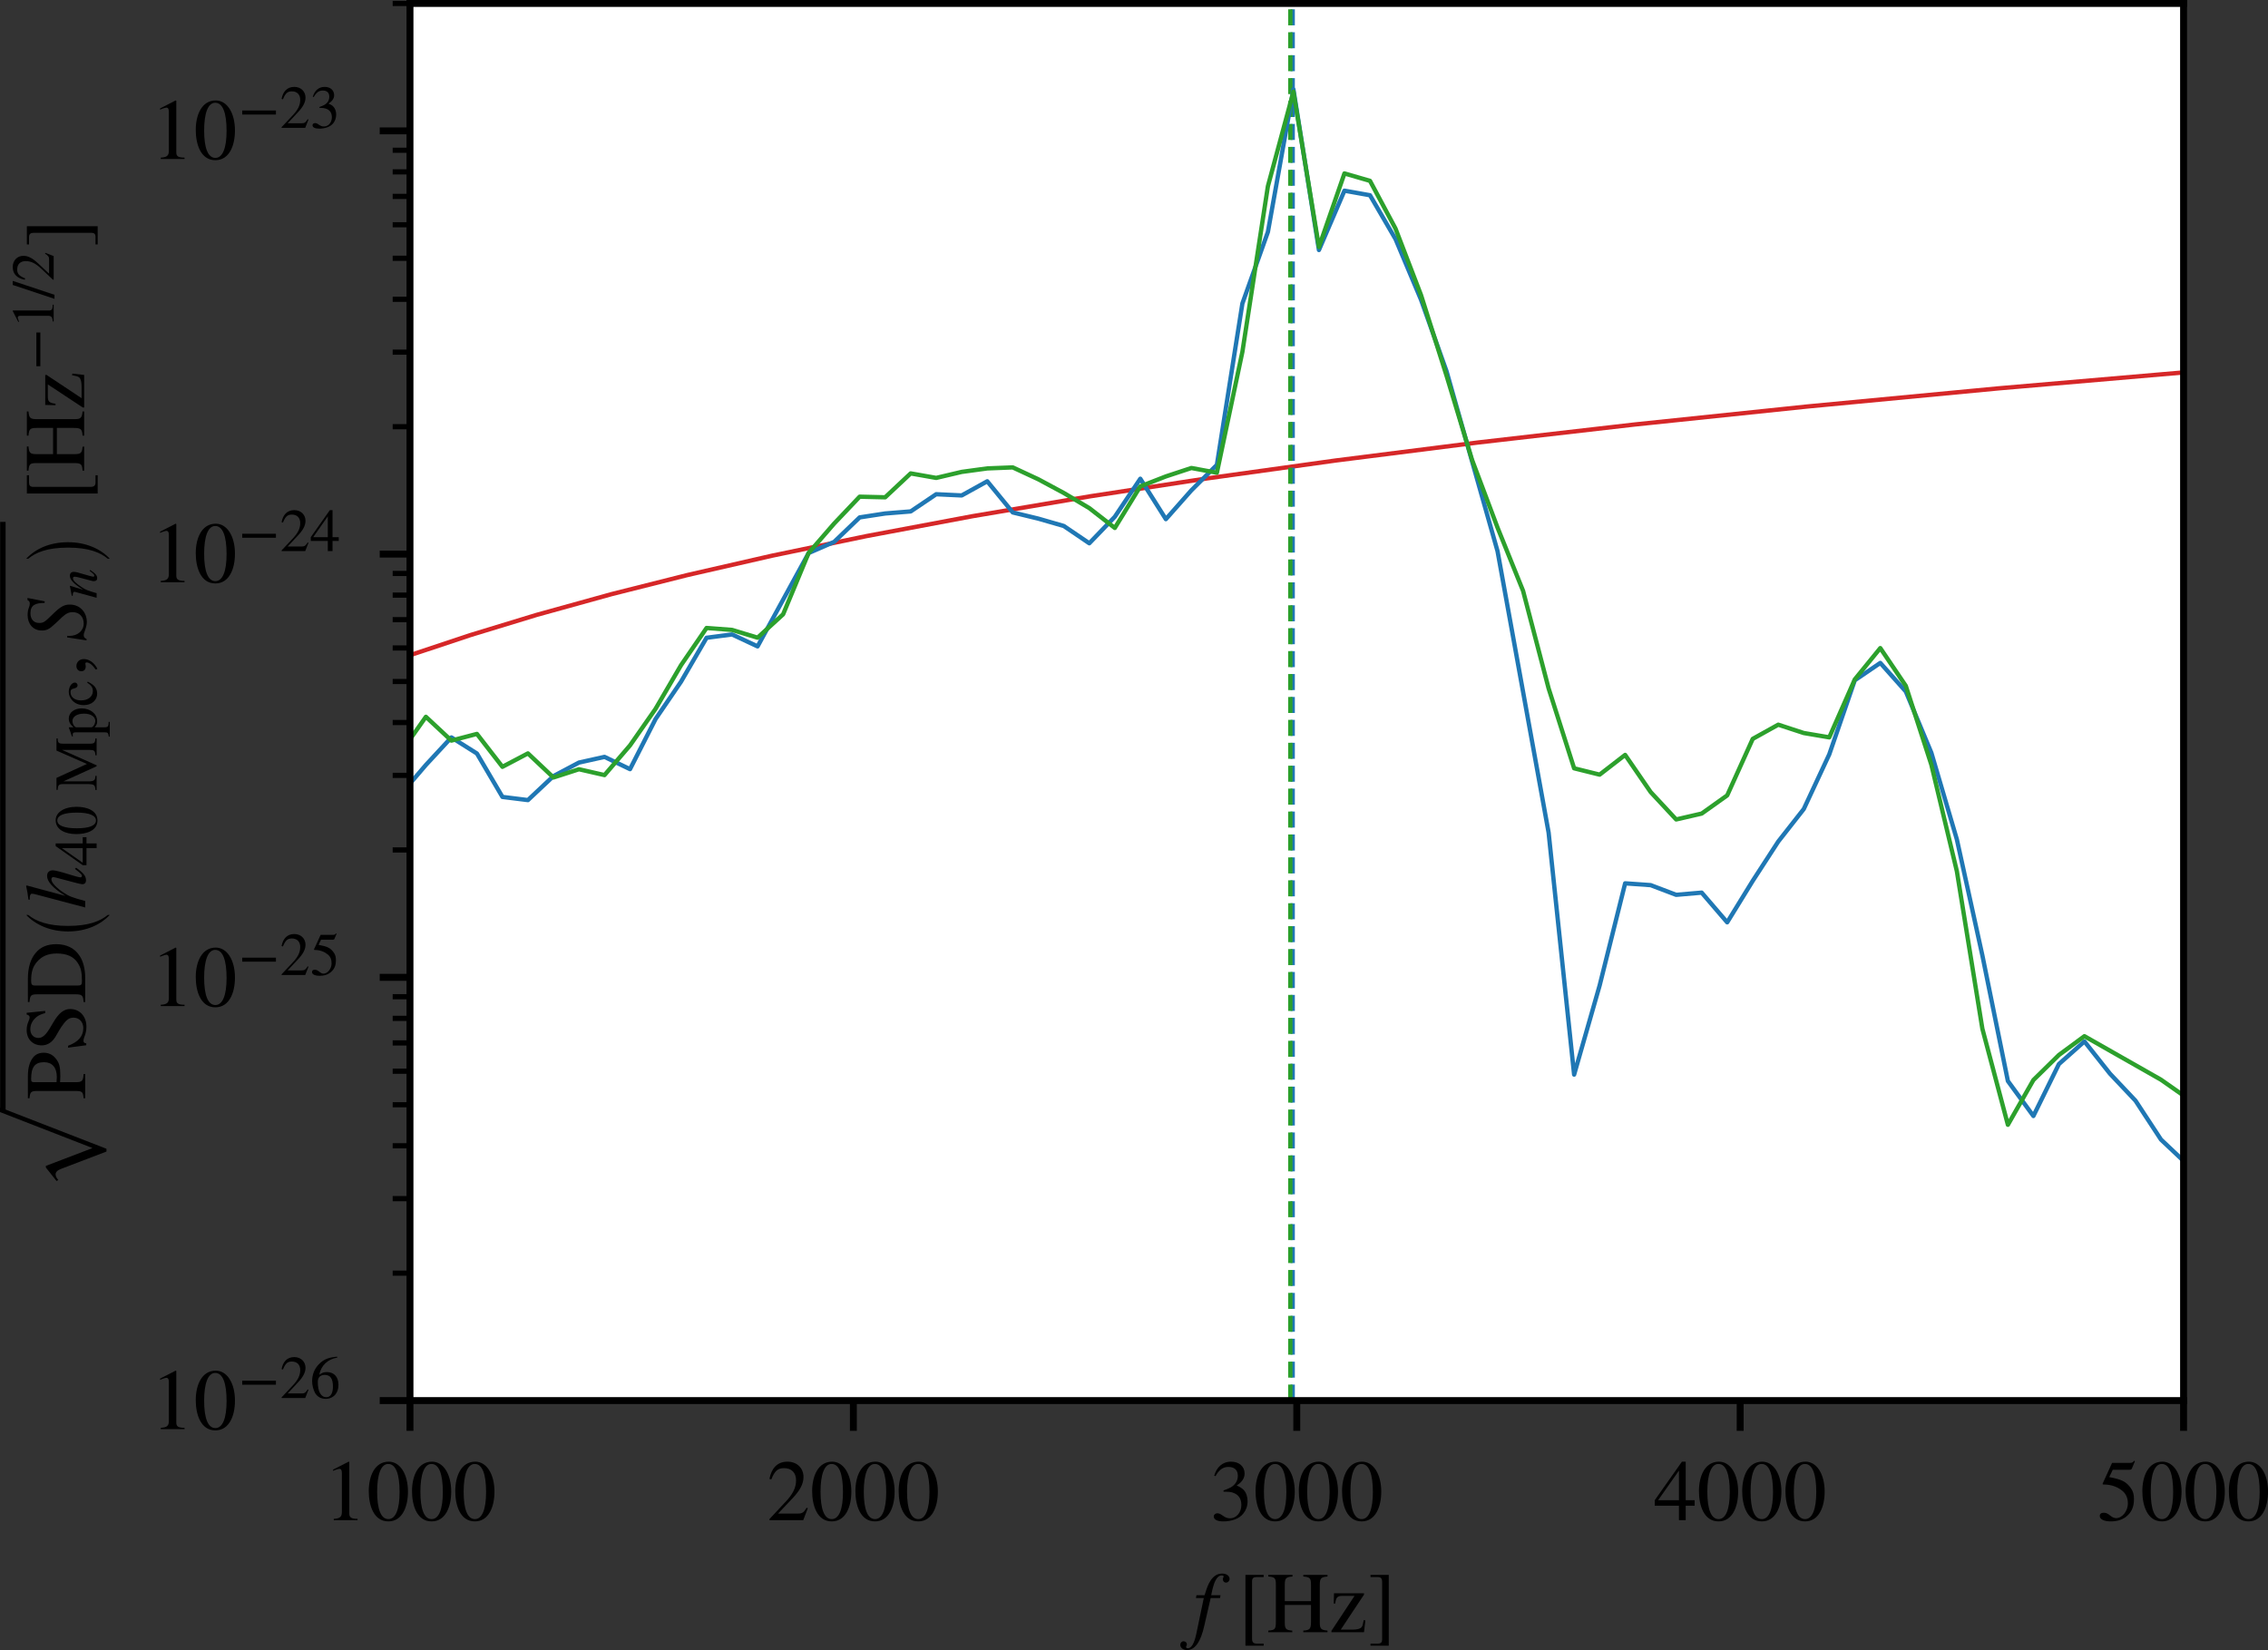 <?xml version="1.0" encoding="UTF-8"?>
<svg xmlns="http://www.w3.org/2000/svg" xmlns:xlink="http://www.w3.org/1999/xlink" width="262.187pt" height="190.781pt" viewBox="0 0 262.187 190.781" version="1.1">
<rect x="0" y="0" width="262.187" height="190.781" fill="#333333" stroke="none"/>
<defs>
<g>
<symbol overflow="visible" id="glyph0-0">
<path style="stroke:none;" d=""/>
</symbol>
<symbol overflow="visible" id="glyph0-1">
<path style="stroke:none;" d="M 3.938 0 L 3.938 -0.156 C 3.188 -0.156 2.984 -0.328 2.984 -0.766 L 2.984 -6.734 L 2.906 -6.766 L 1.109 -5.844 L 1.109 -5.703 L 1.375 -5.812 C 1.562 -5.875 1.734 -5.938 1.828 -5.938 C 2.047 -5.938 2.125 -5.781 2.125 -5.438 L 2.125 -0.953 C 2.125 -0.406 1.922 -0.188 1.188 -0.156 L 1.188 0 Z M 3.938 0 "/>
</symbol>
<symbol overflow="visible" id="glyph0-2">
<path style="stroke:none;" d="M 4.766 -3.297 C 4.766 -5.344 3.844 -6.766 2.547 -6.766 C 0.938 -6.766 0.234 -5.125 0.234 -3.359 C 0.234 -1.719 0.797 0.141 2.5 0.141 C 4.125 0.141 4.766 -1.578 4.766 -3.297 Z M 3.797 -3.25 C 3.797 -1.266 3.344 -0.125 2.5 -0.125 C 1.641 -0.125 1.203 -1.266 1.203 -3.297 C 1.203 -5.312 1.656 -6.5 2.484 -6.5 C 3.359 -6.5 3.797 -5.328 3.797 -3.25 Z M 3.797 -3.25 "/>
</symbol>
<symbol overflow="visible" id="glyph0-3">
<path style="stroke:none;" d="M 4.734 -1.375 L 4.594 -1.438 C 4.266 -0.875 4.062 -0.766 3.641 -0.766 L 1.297 -0.766 L 2.953 -2.516 C 3.844 -3.453 4.234 -4.203 4.234 -5 C 4.234 -5.984 3.516 -6.766 2.375 -6.766 C 1.156 -6.766 0.516 -5.938 0.297 -4.766 L 0.516 -4.719 C 0.906 -5.703 1.266 -6.016 1.984 -6.016 C 2.828 -6.016 3.375 -5.516 3.375 -4.609 C 3.375 -3.766 3.016 -3 2.062 -2.016 L 0.297 -0.125 L 0.297 0 L 4.203 0 Z M 4.734 -1.375 "/>
</symbol>
<symbol overflow="visible" id="glyph0-4">
<path style="stroke:none;" d="M 0.609 -5.094 C 1.016 -5.844 1.484 -6.156 2.094 -6.156 C 2.766 -6.156 3.188 -5.812 3.188 -5.141 C 3.188 -4.531 2.859 -4.078 2.375 -3.797 C 2.172 -3.688 1.906 -3.562 1.531 -3.438 L 1.531 -3.297 C 2.094 -3.297 2.328 -3.266 2.547 -3.203 C 3.234 -3 3.594 -2.516 3.594 -1.75 C 3.594 -0.906 3.031 -0.219 2.297 -0.219 C 2.016 -0.219 1.797 -0.266 1.438 -0.531 C 1.156 -0.734 0.984 -0.797 0.812 -0.797 C 0.594 -0.797 0.406 -0.641 0.406 -0.438 C 0.406 -0.062 0.797 0.141 1.531 0.141 C 2.422 0.141 3.375 -0.156 3.844 -0.797 C 4.141 -1.172 4.312 -1.656 4.312 -2.188 C 4.312 -2.703 4.156 -3.172 3.875 -3.484 C 3.656 -3.703 3.484 -3.812 3.047 -4.016 C 3.703 -4.406 3.969 -4.906 3.969 -5.391 C 3.969 -6.203 3.344 -6.766 2.406 -6.766 C 1.375 -6.766 0.734 -6.094 0.453 -5.141 Z M 0.609 -5.094 "/>
</symbol>
<symbol overflow="visible" id="glyph0-5">
<path style="stroke:none;" d="M 4.734 -1.672 L 4.734 -2.312 L 3.703 -2.312 L 3.703 -6.766 L 3.266 -6.766 L 0.125 -2.312 L 0.125 -1.672 L 2.922 -1.672 L 2.922 0 L 3.703 0 L 3.703 -1.672 Z M 2.922 -2.312 L 0.516 -2.312 L 2.922 -5.734 Z M 2.922 -2.312 "/>
</symbol>
<symbol overflow="visible" id="glyph0-6">
<path style="stroke:none;" d="M 4.375 -6.812 L 4.297 -6.875 C 4.125 -6.672 4.047 -6.625 3.812 -6.625 L 1.734 -6.625 L 0.656 -4.25 C 0.656 -4.25 0.641 -4.219 0.641 -4.203 C 0.641 -4.141 0.672 -4.125 0.766 -4.125 C 1.719 -4.125 2.422 -3.797 2.891 -3.422 C 3.344 -3.062 3.562 -2.562 3.562 -1.922 C 3.562 -1.062 2.906 -0.234 2.203 -0.234 C 2.016 -0.234 1.781 -0.312 1.5 -0.547 C 1.188 -0.812 0.984 -0.859 0.766 -0.859 C 0.484 -0.859 0.312 -0.734 0.312 -0.484 C 0.312 -0.094 0.828 0.141 1.578 0.141 C 2.266 0.141 2.812 -0.016 3.281 -0.344 C 3.953 -0.844 4.266 -1.469 4.266 -2.438 C 4.266 -2.953 4.172 -3.344 3.906 -3.703 C 3.344 -4.484 2.844 -4.703 1.406 -4.984 L 1.812 -5.828 L 3.75 -5.828 C 3.906 -5.828 3.984 -5.891 4.016 -5.953 Z M 4.375 -6.812 "/>
</symbol>
<symbol overflow="visible" id="glyph0-7">
<path style="stroke:none;" d="M 2.984 1.562 L 2.984 1.312 L 2.156 1.312 C 1.828 1.312 1.641 1.172 1.641 0.766 L 1.641 -5.891 C 1.641 -6.25 1.812 -6.375 2.156 -6.375 L 2.984 -6.375 L 2.984 -6.625 L 0.875 -6.625 L 0.875 1.562 Z M 2.984 1.562 "/>
</symbol>
<symbol overflow="visible" id="glyph0-8">
<path style="stroke:none;" d="M 7.031 0 L 7.031 -0.188 C 6.281 -0.25 6.141 -0.406 6.141 -1.109 L 6.141 -5.484 C 6.141 -6.25 6.297 -6.375 7.031 -6.438 L 7.031 -6.625 L 4.234 -6.625 L 4.234 -6.438 C 4.984 -6.375 5.125 -6.266 5.125 -5.484 L 5.125 -3.594 L 2.094 -3.594 L 2.094 -5.484 C 2.094 -6.266 2.25 -6.375 2.984 -6.438 L 2.984 -6.625 L 0.188 -6.625 L 0.188 -6.438 C 0.953 -6.375 1.062 -6.266 1.062 -5.484 L 1.062 -1.219 C 1.062 -0.359 0.953 -0.234 0.188 -0.188 L 0.188 0 L 2.969 0 L 2.953 -0.188 C 2.219 -0.234 2.094 -0.406 2.094 -1.125 L 2.094 -3.156 L 5.125 -3.156 L 5.125 -1.234 C 5.125 -0.406 5.016 -0.234 4.234 -0.188 L 4.234 0 Z M 7.031 0 "/>
</symbol>
<symbol overflow="visible" id="glyph0-9">
<path style="stroke:none;" d="M 4.188 -1.359 L 4 -1.406 C 3.906 -0.906 3.875 -0.734 3.734 -0.562 C 3.594 -0.406 3.25 -0.297 2.672 -0.297 L 1.344 -0.297 L 4.031 -4.344 L 4.031 -4.5 L 0.562 -4.5 L 0.531 -3.312 L 0.703 -3.312 C 0.797 -4.047 0.953 -4.203 1.578 -4.203 L 2.938 -4.203 L 0.266 -0.156 L 0.266 0 L 4.031 0 Z M 4.188 -1.359 "/>
</symbol>
<symbol overflow="visible" id="glyph0-10">
<path style="stroke:none;" d="M 2.453 1.562 L 2.453 -6.625 L 0.344 -6.625 L 0.344 -6.375 L 1.188 -6.375 C 1.562 -6.375 1.688 -6.188 1.688 -5.828 L 1.688 0.844 C 1.688 1.156 1.562 1.312 1.219 1.312 L 0.344 1.312 L 0.344 1.562 Z M 2.453 1.562 "/>
</symbol>
<symbol overflow="visible" id="glyph1-0">
<path style="stroke:none;" d=""/>
</symbol>
<symbol overflow="visible" id="glyph1-1">
<path style="stroke:none;" d="M 0.406 -4.281 L 0.344 -3.953 L 1.25 -3.953 L 0.375 0.234 C 0.141 1.312 -0.188 1.859 -0.594 1.859 C -0.719 1.859 -0.797 1.797 -0.797 1.703 C -0.797 1.594 -0.703 1.547 -0.703 1.406 C -0.703 1.203 -0.859 1.047 -1.094 1.047 C -1.297 1.047 -1.469 1.234 -1.469 1.453 C -1.469 1.812 -1.125 2.062 -0.688 2.062 C 0.234 2.062 0.906 1.094 1.312 -0.766 L 2.047 -3.953 L 3.125 -3.953 L 3.188 -4.281 L 2.109 -4.281 C 2.406 -5.859 2.766 -6.562 3.328 -6.562 C 3.469 -6.562 3.547 -6.516 3.547 -6.438 C 3.547 -6.344 3.453 -6.297 3.453 -6.125 C 3.453 -5.875 3.641 -5.734 3.812 -5.734 C 4.047 -5.734 4.234 -5.938 4.234 -6.156 C 4.234 -6.516 3.875 -6.781 3.375 -6.781 C 2.766 -6.781 2.359 -6.438 2.062 -6.016 C 1.734 -5.547 1.562 -4.984 1.344 -4.281 Z M 0.406 -4.281 "/>
</symbol>
<symbol overflow="visible" id="glyph2-0">
<path style="stroke:none;" d=""/>
</symbol>
<symbol overflow="visible" id="glyph2-1">
<path style="stroke:none;" d="M 3.312 -0.953 L 3.219 -1 C 2.984 -0.609 2.844 -0.531 2.547 -0.531 L 0.906 -0.531 L 2.062 -1.766 C 2.688 -2.422 2.969 -2.953 2.969 -3.5 C 2.969 -4.188 2.453 -4.734 1.672 -4.734 C 0.812 -4.734 0.359 -4.156 0.203 -3.344 L 0.359 -3.297 C 0.641 -3.984 0.875 -4.219 1.391 -4.219 C 1.984 -4.219 2.359 -3.859 2.359 -3.234 C 2.359 -2.625 2.109 -2.094 1.453 -1.406 L 0.203 -0.078 L 0.203 0 L 2.938 0 Z M 3.312 -0.953 "/>
</symbol>
<symbol overflow="visible" id="glyph2-2">
<path style="stroke:none;" d="M 3.125 -4.781 C 2.156 -4.688 1.609 -4.516 1 -3.891 C 0.5 -3.375 0.234 -2.703 0.234 -1.953 C 0.234 -1.469 0.375 -0.969 0.562 -0.609 C 0.812 -0.156 1.25 0.094 1.812 0.094 C 2.266 0.094 2.656 -0.094 2.922 -0.406 C 3.156 -0.688 3.281 -1.078 3.281 -1.531 C 3.281 -2.438 2.766 -3 1.953 -3 C 1.641 -3 1.406 -2.953 1.062 -2.688 C 1.25 -3.734 2.031 -4.5 3.141 -4.672 Z M 2.641 -1.312 C 2.641 -0.609 2.391 -0.094 1.891 -0.094 C 1.219 -0.094 0.891 -0.797 0.891 -1.859 C 0.891 -2.5 1.297 -2.672 1.703 -2.672 C 2.359 -2.672 2.641 -2.219 2.641 -1.312 Z M 2.641 -1.312 "/>
</symbol>
<symbol overflow="visible" id="glyph2-3">
<path style="stroke:none;" d="M 3.062 -4.766 L 3 -4.812 C 2.891 -4.672 2.828 -4.641 2.672 -4.641 L 1.219 -4.641 L 0.453 -2.969 C 0.453 -2.969 0.453 -2.953 0.453 -2.938 C 0.453 -2.891 0.469 -2.891 0.531 -2.891 C 1.203 -2.891 1.688 -2.656 2.016 -2.391 C 2.344 -2.141 2.484 -1.797 2.484 -1.344 C 2.484 -0.734 2.031 -0.156 1.547 -0.156 C 1.406 -0.156 1.25 -0.219 1.047 -0.391 C 0.828 -0.562 0.688 -0.609 0.531 -0.609 C 0.344 -0.609 0.219 -0.516 0.219 -0.344 C 0.219 -0.062 0.578 0.094 1.109 0.094 C 1.578 0.094 1.969 0 2.297 -0.25 C 2.766 -0.594 2.984 -1.031 2.984 -1.703 C 2.984 -2.078 2.922 -2.344 2.734 -2.594 C 2.344 -3.141 1.984 -3.297 0.984 -3.484 L 1.266 -4.078 L 2.625 -4.078 C 2.734 -4.078 2.797 -4.125 2.812 -4.172 Z M 3.062 -4.766 "/>
</symbol>
<symbol overflow="visible" id="glyph2-4">
<path style="stroke:none;" d="M 3.312 -1.172 L 3.312 -1.609 L 2.594 -1.609 L 2.594 -4.734 L 2.281 -4.734 L 0.078 -1.609 L 0.078 -1.172 L 2.047 -1.172 L 2.047 0 L 2.594 0 L 2.594 -1.172 Z M 2.047 -1.609 L 0.359 -1.609 L 2.047 -4.016 Z M 2.047 -1.609 "/>
</symbol>
<symbol overflow="visible" id="glyph2-5">
<path style="stroke:none;" d="M 0.422 -3.562 C 0.719 -4.094 1.031 -4.312 1.469 -4.312 C 1.938 -4.312 2.219 -4.078 2.219 -3.594 C 2.219 -3.172 2 -2.859 1.656 -2.656 C 1.516 -2.578 1.344 -2.5 1.078 -2.406 L 1.078 -2.312 C 1.469 -2.312 1.625 -2.281 1.781 -2.234 C 2.266 -2.094 2.516 -1.75 2.516 -1.219 C 2.516 -0.625 2.125 -0.156 1.609 -0.156 C 1.406 -0.156 1.266 -0.188 1 -0.375 C 0.812 -0.516 0.688 -0.547 0.578 -0.547 C 0.406 -0.547 0.281 -0.453 0.281 -0.297 C 0.281 -0.047 0.562 0.094 1.078 0.094 C 1.688 0.094 2.359 -0.109 2.688 -0.547 C 2.891 -0.812 3.016 -1.156 3.016 -1.531 C 3.016 -1.891 2.906 -2.219 2.703 -2.438 C 2.562 -2.594 2.438 -2.672 2.125 -2.812 C 2.594 -3.094 2.781 -3.438 2.781 -3.766 C 2.781 -4.344 2.344 -4.734 1.688 -4.734 C 0.953 -4.734 0.516 -4.266 0.312 -3.594 Z M 0.422 -3.562 "/>
</symbol>
<symbol overflow="visible" id="glyph3-0">
<path style="stroke:none;" d=""/>
</symbol>
<symbol overflow="visible" id="glyph3-1">
<path style="stroke:none;" d="M -6.625 -0.156 L -6.438 -0.156 C -6.375 -0.906 -6.25 -1 -5.516 -1 L -1.219 -1 C -0.359 -1 -0.25 -0.938 -0.188 -0.156 L 0 -0.156 L 0 -2.953 L -0.188 -2.953 C -0.234 -2.156 -0.359 -2.016 -1.125 -2.016 L -2.906 -2.016 C -2.891 -2.297 -2.875 -2.453 -2.875 -2.703 C -2.875 -3.781 -2.969 -4.266 -3.484 -4.844 C -3.812 -5.219 -4.266 -5.422 -4.797 -5.422 C -5.297 -5.422 -5.703 -5.25 -5.984 -4.922 C -6.375 -4.469 -6.625 -3.75 -6.625 -2.75 Z M -5.891 -2.016 C -6.156 -2.016 -6.25 -2.078 -6.25 -2.375 C -6.25 -3.734 -5.844 -4.328 -4.75 -4.328 C -3.844 -4.328 -3.281 -3.734 -3.281 -2.625 C -3.281 -2.438 -3.297 -2.25 -3.312 -2.016 Z M -5.891 -2.016 "/>
</symbol>
<symbol overflow="visible" id="glyph3-2">
<path style="stroke:none;" d="M -4.625 -4.688 L -6.766 -4.469 L -6.766 -4.266 C -6.547 -4.219 -6.422 -4.109 -6.422 -3.938 C -6.422 -3.844 -6.453 -3.688 -6.547 -3.5 C -6.703 -3.125 -6.766 -2.859 -6.766 -2.453 C -6.766 -1.453 -6.094 -0.703 -5.016 -0.703 C -4.391 -0.703 -3.766 -1.031 -3.297 -1.938 C -2.953 -2.562 -2.516 -3.266 -2.125 -3.609 C -1.922 -3.797 -1.688 -3.906 -1.344 -3.906 C -0.688 -3.906 -0.219 -3.406 -0.219 -2.703 C -0.219 -1.766 -0.781 -1.109 -1.984 -0.656 L -1.984 -0.438 L 0.125 -0.719 L 0.125 -0.938 C -0.078 -0.938 -0.203 -1.062 -0.203 -1.219 C -0.203 -1.328 -0.172 -1.5 -0.094 -1.688 C 0.062 -2.062 0.141 -2.453 0.141 -2.875 C 0.141 -4.031 -0.609 -4.906 -1.734 -4.906 C -2.484 -4.906 -3.062 -4.422 -3.688 -3.359 C -4.297 -2.312 -4.719 -1.562 -5.406 -1.562 C -5.953 -1.562 -6.344 -1.953 -6.344 -2.578 C -6.344 -3.188 -6.016 -3.688 -5.562 -4.031 C -5.328 -4.203 -5.062 -4.312 -4.625 -4.438 Z M -4.625 -4.688 "/>
</symbol>
<symbol overflow="visible" id="glyph3-3">
<path style="stroke:none;" d="M -6.625 -0.156 L -6.438 -0.156 C -6.375 -0.922 -6.297 -1.047 -5.5 -1.047 L -1.156 -1.047 C -0.375 -1.047 -0.234 -0.938 -0.188 -0.156 L 0 -0.156 L 0 -2.969 C 0 -3.984 -0.234 -4.875 -0.641 -5.484 C -1.203 -6.375 -2.156 -6.844 -3.344 -6.844 C -4.375 -6.844 -5.156 -6.516 -5.703 -5.859 C -6.297 -5.188 -6.625 -4.156 -6.625 -2.859 Z M -5.828 -2.062 C -6.156 -2.062 -6.25 -2.203 -6.25 -2.594 C -6.25 -3.594 -6.078 -4.219 -5.562 -4.812 C -5.016 -5.438 -4.312 -5.766 -3.281 -5.766 C -2.156 -5.766 -1.359 -5.422 -0.891 -4.719 C -0.484 -4.125 -0.375 -3.562 -0.375 -2.547 C -0.375 -2.156 -0.484 -2.062 -0.844 -2.062 Z M -5.828 -2.062 "/>
</symbol>
<symbol overflow="visible" id="glyph3-4">
<path style="stroke:none;" d="M 1.406 -0.828 C 1.078 -1.516 0.453 -1.953 -0.156 -1.953 C -0.672 -1.953 -1.016 -1.594 -1.016 -1.156 C -1.016 -0.797 -0.797 -0.547 -0.453 -0.547 C -0.109 -0.547 0.062 -0.766 0.062 -1.125 C 0.062 -1.234 0.016 -1.344 0.016 -1.422 C 0.016 -1.5 0.078 -1.562 0.156 -1.562 C 0.484 -1.562 0.844 -1.281 1.219 -0.734 Z M 1.406 -0.828 "/>
</symbol>
<symbol overflow="visible" id="glyph3-5">
<path style="stroke:none;" d="M 1.562 -2.984 L 1.312 -2.984 L 1.312 -2.156 C 1.312 -1.828 1.172 -1.641 0.766 -1.641 L -5.891 -1.641 C -6.25 -1.641 -6.375 -1.812 -6.375 -2.156 L -6.375 -2.984 L -6.625 -2.984 L -6.625 -0.875 L 1.562 -0.875 Z M 1.562 -2.984 "/>
</symbol>
<symbol overflow="visible" id="glyph3-6">
<path style="stroke:none;" d="M 0 -7.031 L -0.188 -7.031 C -0.25 -6.281 -0.406 -6.141 -1.109 -6.141 L -5.484 -6.141 C -6.25 -6.141 -6.375 -6.297 -6.438 -7.031 L -6.625 -7.031 L -6.625 -4.234 L -6.438 -4.234 C -6.375 -4.984 -6.266 -5.125 -5.484 -5.125 L -3.594 -5.125 L -3.594 -2.094 L -5.484 -2.094 C -6.266 -2.094 -6.375 -2.25 -6.438 -2.984 L -6.625 -2.984 L -6.625 -0.188 L -6.438 -0.188 C -6.375 -0.953 -6.266 -1.062 -5.484 -1.062 L -1.219 -1.062 C -0.359 -1.062 -0.234 -0.953 -0.188 -0.188 L 0 -0.188 L 0 -2.969 L -0.188 -2.953 C -0.234 -2.219 -0.406 -2.094 -1.125 -2.094 L -3.156 -2.094 L -3.156 -5.125 L -1.234 -5.125 C -0.406 -5.125 -0.234 -5.016 -0.188 -4.234 L 0 -4.234 Z M 0 -7.031 "/>
</symbol>
<symbol overflow="visible" id="glyph3-7">
<path style="stroke:none;" d="M -1.359 -4.188 L -1.406 -4 C -0.906 -3.906 -0.734 -3.875 -0.562 -3.734 C -0.406 -3.594 -0.297 -3.25 -0.297 -2.672 L -0.297 -1.344 L -4.344 -4.031 L -4.5 -4.031 L -4.5 -0.562 L -3.312 -0.531 L -3.312 -0.703 C -4.047 -0.797 -4.203 -0.953 -4.203 -1.578 L -4.203 -2.938 L -0.156 -0.266 L 0 -0.266 L 0 -4.031 Z M -1.359 -4.188 "/>
</symbol>
<symbol overflow="visible" id="glyph3-8">
<path style="stroke:none;" d="M 1.562 -2.453 L -6.625 -2.453 L -6.625 -0.344 L -6.375 -0.344 L -6.375 -1.188 C -6.375 -1.562 -6.188 -1.688 -5.828 -1.688 L 0.844 -1.688 C 1.156 -1.688 1.312 -1.562 1.312 -1.219 L 1.312 -0.344 L 1.562 -0.344 Z M 1.562 -2.453 "/>
</symbol>
<symbol overflow="visible" id="glyph4-0">
<path style="stroke:none;" d=""/>
</symbol>
<symbol overflow="visible" id="glyph4-1">
<path style="stroke:none;" d="M 1.047 -3 C 0.188 -2.297 -1.141 -1.734 -3.547 -1.734 C -5.922 -1.734 -7.281 -2.297 -8.141 -3 L -8.375 -3 C -7.328 -1.891 -5.641 -1.094 -3.547 -1.094 C -1.406 -1.094 0.234 -1.891 1.281 -3 Z M 1.047 -3 "/>
</symbol>
<symbol overflow="visible" id="glyph4-2">
<path style="stroke:none;" d="M -8.141 -0.672 C -7.281 -1.391 -5.953 -1.953 -3.547 -1.953 C -1.156 -1.953 0.188 -1.391 1.047 -0.672 L 1.281 -0.672 C 0.234 -1.797 -1.453 -2.578 -3.547 -2.578 C -5.688 -2.578 -7.328 -1.797 -8.375 -0.672 Z M -8.141 -0.672 "/>
</symbol>
<symbol overflow="visible" id="glyph5-0">
<path style="stroke:none;" d=""/>
</symbol>
<symbol overflow="visible" id="glyph5-1">
<path style="stroke:none;" d="M -1.188 -4.656 C -0.5 -4.109 -0.375 -3.984 -0.375 -3.828 C -0.375 -3.734 -0.453 -3.672 -0.562 -3.672 C -0.672 -3.672 -1.297 -3.828 -1.812 -4 C -2.75 -4.297 -3.484 -4.484 -3.734 -4.484 C -4.109 -4.484 -4.406 -4.297 -4.406 -3.828 C -4.406 -3.203 -3.766 -2.438 -2.297 -1.531 L -6.766 -2.734 L -6.828 -2.672 C -6.703 -2.094 -6.625 -1.703 -6.562 -1.094 L -6.406 -1.094 L -6.406 -1.375 C -6.406 -1.547 -6.328 -1.781 -6.156 -1.781 C -6.016 -1.781 -5.844 -1.734 -5.547 -1.656 L 0 -0.188 L 0 -0.938 C -1.547 -1.344 -1.891 -1.5 -2.5 -1.906 C -3.297 -2.422 -3.906 -3.062 -3.906 -3.422 C -3.906 -3.656 -3.797 -3.703 -3.656 -3.703 C -3.609 -3.703 -3.484 -3.672 -3.312 -3.625 L -1.25 -3.078 C -0.766 -2.953 -0.453 -2.875 -0.328 -2.875 C -0.062 -2.875 0.094 -3.047 0.094 -3.312 C 0.094 -3.828 -0.188 -4.172 -1.047 -4.781 Z M -1.188 -4.656 "/>
</symbol>
<symbol overflow="visible" id="glyph5-2">
<path style="stroke:none;" d="M -6.672 -5.078 L -6.672 -4.844 C -6.453 -4.703 -6.406 -4.625 -6.406 -4.406 C -6.406 -4.266 -6.438 -4.156 -6.516 -3.938 C -6.609 -3.734 -6.656 -3.406 -6.656 -3.094 C -6.656 -2.125 -6.062 -1.312 -5.016 -1.312 C -4.484 -1.312 -4.156 -1.453 -3.516 -2.062 C -3.391 -2.188 -3.25 -2.312 -3.094 -2.453 L -2.688 -2.844 C -2.188 -3.297 -1.875 -3.438 -1.453 -3.438 C -0.688 -3.438 -0.172 -2.906 -0.172 -2.125 C -0.172 -1.297 -0.859 -0.688 -1.844 -0.688 C -1.906 -0.688 -1.984 -0.688 -2.062 -0.703 L -2.094 -0.516 L 0.156 -0.172 L 0.156 -0.344 C -0.078 -0.422 -0.172 -0.578 -0.172 -0.781 C -0.172 -0.891 -0.156 -0.984 -0.047 -1.25 C 0.109 -1.703 0.188 -1.984 0.188 -2.297 C 0.188 -3.438 -0.625 -4.312 -1.766 -4.312 C -2.422 -4.312 -2.844 -4.094 -3.766 -3.188 C -4.688 -2.266 -4.844 -2.188 -5.328 -2.188 C -5.953 -2.188 -6.328 -2.625 -6.328 -3.312 C -6.328 -4.281 -5.719 -4.5 -4.703 -4.5 L -4.672 -4.688 Z M -6.672 -5.078 "/>
</symbol>
<symbol overflow="visible" id="glyph6-0">
<path style="stroke:none;" d=""/>
</symbol>
<symbol overflow="visible" id="glyph6-1">
<path style="stroke:none;" d="M -1.172 -3.312 L -1.609 -3.312 L -1.609 -2.594 L -4.734 -2.594 L -4.734 -2.281 L -1.609 -0.078 L -1.172 -0.078 L -1.172 -2.047 L 0 -2.047 L 0 -2.594 L -1.172 -2.594 Z M -1.609 -2.047 L -1.609 -0.359 L -4.016 -2.047 Z M -1.609 -2.047 "/>
</symbol>
<symbol overflow="visible" id="glyph6-2">
<path style="stroke:none;" d="M -2.312 -3.328 C -3.75 -3.328 -4.734 -2.688 -4.734 -1.781 C -4.734 -0.656 -3.594 -0.172 -2.359 -0.172 C -1.203 -0.172 0.094 -0.547 0.094 -1.75 C 0.094 -2.891 -1.109 -3.328 -2.312 -3.328 Z M -2.281 -2.656 C -0.891 -2.656 -0.078 -2.344 -0.078 -1.75 C -0.078 -1.141 -0.875 -0.844 -2.297 -0.844 C -3.719 -0.844 -4.547 -1.156 -4.547 -1.734 C -4.547 -2.359 -3.734 -2.656 -2.281 -2.656 Z M -2.281 -2.656 "/>
</symbol>
<symbol overflow="visible" id="glyph6-3">
<path style="stroke:none;" d="M 0 -6.047 L -0.141 -6.047 C -0.172 -5.531 -0.281 -5.438 -0.781 -5.438 L -3.844 -5.438 C -4.375 -5.438 -4.5 -5.531 -4.5 -6.047 L -4.641 -6.047 L -4.641 -4.641 L -1.125 -3.094 L -4.641 -1.484 L -4.641 -0.094 L -4.5 -0.094 C -4.469 -0.672 -4.375 -0.766 -3.844 -0.766 L -1.062 -0.766 C -0.266 -0.766 -0.172 -0.672 -0.141 -0.078 L 0 -0.078 L 0 -1.719 L -0.141 -1.719 C -0.156 -1.188 -0.281 -1.078 -1.062 -1.078 L -3.844 -1.078 L 0 -2.828 L 0 -2.938 L -4 -4.719 L -0.859 -4.719 C -0.281 -4.719 -0.172 -4.641 -0.141 -4.094 L 0 -4.094 Z M 0 -6.047 "/>
</symbol>
<symbol overflow="visible" id="glyph6-4">
<path style="stroke:none;" d="M -3.203 -1.109 L -3.219 -1.078 C -3.078 -0.703 -2.984 -0.453 -2.859 -0.062 L -2.75 -0.062 C -2.766 -0.125 -2.766 -0.172 -2.766 -0.234 C -2.766 -0.469 -2.688 -0.531 -2.359 -0.531 L 0.922 -0.531 C 1.281 -0.531 1.359 -0.453 1.406 -0.031 L 1.516 -0.031 L 1.516 -1.734 L 1.391 -1.734 C 1.391 -1.203 1.312 -1.109 0.875 -1.109 L -0.234 -1.109 C 0 -1.359 0.062 -1.531 0.062 -1.812 C 0.062 -2.656 -0.719 -3.297 -1.734 -3.297 C -2.594 -3.297 -3.219 -2.797 -3.219 -2.125 C -3.219 -1.734 -3.047 -1.422 -2.672 -1.109 Z M -2.344 -1.109 C -2.547 -1.109 -2.797 -1.5 -2.797 -1.828 C -2.797 -2.344 -2.266 -2.688 -1.453 -2.688 C -0.672 -2.688 -0.156 -2.344 -0.156 -1.844 C -0.156 -1.516 -0.406 -1.109 -0.609 -1.109 Z M -2.344 -1.109 "/>
</symbol>
<symbol overflow="visible" id="glyph6-5">
<path style="stroke:none;" d="M -1.094 -2.781 C -0.609 -2.453 -0.438 -2.203 -0.438 -1.797 C -0.438 -1.156 -1 -0.719 -1.797 -0.719 C -2.531 -0.719 -3.016 -1.094 -3.016 -1.672 C -3.016 -1.922 -2.938 -2.016 -2.688 -2.078 L -2.531 -2.125 C -2.328 -2.172 -2.203 -2.297 -2.203 -2.453 C -2.203 -2.641 -2.344 -2.781 -2.5 -2.781 C -2.891 -2.781 -3.219 -2.297 -3.219 -1.703 C -3.219 -1.375 -3.094 -1.047 -2.859 -0.766 C -2.547 -0.391 -2.062 -0.172 -1.484 -0.172 C -0.578 -0.172 0.062 -0.734 0.062 -1.5 C 0.062 -1.812 -0.031 -2.078 -0.219 -2.312 C -0.391 -2.516 -0.594 -2.656 -1.031 -2.891 Z M -1.094 -2.781 "/>
</symbol>
<symbol overflow="visible" id="glyph6-6">
<path style="stroke:none;" d="M 0 -2.766 L -0.109 -2.766 C -0.109 -2.234 -0.234 -2.094 -0.531 -2.094 L -4.719 -2.094 L -4.734 -2.031 L -4.094 -0.781 L -4 -0.781 L -4.062 -0.969 C -4.109 -1.094 -4.156 -1.219 -4.156 -1.281 C -4.156 -1.422 -4.047 -1.484 -3.812 -1.484 L -0.672 -1.484 C -0.281 -1.484 -0.141 -1.344 -0.109 -0.828 L 0 -0.828 Z M 0 -2.766 "/>
</symbol>
<symbol overflow="visible" id="glyph6-7">
<path style="stroke:none;" d="M -4.734 -2.016 L -4.734 -1.547 L 0.094 0.062 L 0.094 -0.406 Z M -4.734 -2.016 "/>
</symbol>
<symbol overflow="visible" id="glyph6-8">
<path style="stroke:none;" d="M -0.953 -3.312 L -1 -3.219 C -0.609 -2.984 -0.531 -2.844 -0.531 -2.547 L -0.531 -0.906 L -1.766 -2.062 C -2.422 -2.688 -2.953 -2.969 -3.5 -2.969 C -4.188 -2.969 -4.734 -2.453 -4.734 -1.672 C -4.734 -0.812 -4.156 -0.359 -3.344 -0.203 L -3.297 -0.359 C -3.984 -0.641 -4.219 -0.875 -4.219 -1.391 C -4.219 -1.984 -3.859 -2.359 -3.234 -2.359 C -2.625 -2.359 -2.094 -2.109 -1.406 -1.453 L -0.078 -0.203 L 0 -0.203 L 0 -2.938 Z M -0.953 -3.312 "/>
</symbol>
<symbol overflow="visible" id="glyph7-0">
<path style="stroke:none;" d=""/>
</symbol>
<symbol overflow="visible" id="glyph7-1">
<path style="stroke:none;" d="M -0.812 -3.219 C -0.75 -3.172 -0.688 -3.125 -0.641 -3.078 C -0.375 -2.875 -0.266 -2.75 -0.266 -2.641 C -0.266 -2.562 -0.328 -2.531 -0.391 -2.531 C -0.453 -2.531 -0.562 -2.562 -0.812 -2.625 L -2.234 -3.031 C -2.391 -3.062 -2.531 -3.094 -2.656 -3.094 C -2.906 -3.094 -3.094 -2.938 -3.094 -2.641 C -3.094 -2.188 -2.672 -1.719 -1.547 -1.016 L -3.078 -1.484 L -3.094 -1.469 C -3.016 -1.094 -2.984 -0.891 -2.875 -0.328 L -2.766 -0.328 C -2.75 -0.688 -2.703 -0.781 -2.562 -0.781 C -2.531 -0.781 -2.484 -0.781 -2.453 -0.766 L 0 -0.094 L 0 -0.625 C -1.109 -0.953 -1.266 -1.016 -1.734 -1.328 C -2.391 -1.766 -2.734 -2.078 -2.734 -2.359 C -2.734 -2.469 -2.656 -2.531 -2.531 -2.531 C -2.438 -2.531 -2.188 -2.484 -1.969 -2.422 L -0.844 -2.125 C -0.469 -2.016 -0.391 -2.016 -0.312 -2.016 C -0.047 -2.016 0.062 -2.156 0.062 -2.344 C 0.062 -2.672 -0.078 -2.844 -0.734 -3.312 Z M -0.812 -3.219 "/>
</symbol>
</g>
<clipPath id="clip1">
  <path d="M 242 168 L 262.188 168 L 262.188 176 L 242 176 Z M 242 168 "/>
</clipPath>
<clipPath id="clip2">
  <path d="M 136 181 L 143 181 L 143 190.781 L 136 190.781 Z M 136 181 "/>
</clipPath>
<clipPath id="clip3">
  <path d="M 143 182 L 161 182 L 161 190.781 L 143 190.781 Z M 143 182 "/>
</clipPath>
<clipPath id="clip4">
  <path d="M 47.395 42 L 252.426 42 L 252.426 77 L 47.395 77 Z M 47.395 42 "/>
</clipPath>
<clipPath id="clip5">
  <path d="M 149 0.398 L 150 0.398 L 150 161.93 L 149 161.93 Z M 149 0.398 "/>
</clipPath>
<clipPath id="clip6">
  <path d="M 148 0.398 L 150 0.398 L 150 161.93 L 148 161.93 Z M 148 0.398 "/>
</clipPath>
<clipPath id="clip7">
  <path d="M 47.395 9 L 252.426 9 L 252.426 139 L 47.395 139 Z M 47.395 9 "/>
</clipPath>
<clipPath id="clip8">
  <path d="M 47.395 10 L 252.426 10 L 252.426 140 L 47.395 140 Z M 47.395 10 "/>
</clipPath>
</defs>
<g id="surface1">
<path style=" stroke:none;fill-rule:nonzero;fill:rgb(100%,100%,100%);fill-opacity:1;" d="M 47.395 0.398 L 252.426 0.398 L 252.426 161.93 L 47.395 161.93 Z M 47.395 0.398 "/>
<path style="fill:none;stroke-width:0.8;stroke-linecap:butt;stroke-linejoin:round;stroke:rgb(0%,0%,0%);stroke-opacity:1;stroke-miterlimit:10;" d="M 47.395 -161.93 L 47.395 -165.43 " transform="matrix(1,0,0,-1,0,0)"/>
<g style="fill:rgb(0%,0%,0%);fill-opacity:1;">
  <use xlink:href="#glyph0-1" x="37.396" y="175.758"/>
  <use xlink:href="#glyph0-2" x="42.396" y="175.758"/>
  <use xlink:href="#glyph0-2" x="47.396" y="175.758"/>
  <use xlink:href="#glyph0-2" x="52.396" y="175.758"/>
</g>
<path style="fill:none;stroke-width:0.8;stroke-linecap:butt;stroke-linejoin:round;stroke:rgb(0%,0%,0%);stroke-opacity:1;stroke-miterlimit:10;" d="M 98.652 -161.93 L 98.652 -165.43 " transform="matrix(1,0,0,-1,0,0)"/>
<g style="fill:rgb(0%,0%,0%);fill-opacity:1;">
  <use xlink:href="#glyph0-3" x="88.653" y="175.758"/>
  <use xlink:href="#glyph0-2" x="93.653" y="175.758"/>
  <use xlink:href="#glyph0-2" x="98.653" y="175.758"/>
  <use xlink:href="#glyph0-2" x="103.653" y="175.758"/>
</g>
<path style="fill:none;stroke-width:0.8;stroke-linecap:butt;stroke-linejoin:round;stroke:rgb(0%,0%,0%);stroke-opacity:1;stroke-miterlimit:10;" d="M 149.91 -161.93 L 149.91 -165.43 " transform="matrix(1,0,0,-1,0,0)"/>
<g style="fill:rgb(0%,0%,0%);fill-opacity:1;">
  <use xlink:href="#glyph0-4" x="139.911" y="175.758"/>
  <use xlink:href="#glyph0-2" x="144.911" y="175.758"/>
  <use xlink:href="#glyph0-2" x="149.911" y="175.758"/>
  <use xlink:href="#glyph0-2" x="154.911" y="175.758"/>
</g>
<path style="fill:none;stroke-width:0.8;stroke-linecap:butt;stroke-linejoin:round;stroke:rgb(0%,0%,0%);stroke-opacity:1;stroke-miterlimit:10;" d="M 201.168 -161.93 L 201.168 -165.43 " transform="matrix(1,0,0,-1,0,0)"/>
<g style="fill:rgb(0%,0%,0%);fill-opacity:1;">
  <use xlink:href="#glyph0-5" x="191.169" y="175.758"/>
  <use xlink:href="#glyph0-2" x="196.169" y="175.758"/>
  <use xlink:href="#glyph0-2" x="201.169" y="175.758"/>
  <use xlink:href="#glyph0-2" x="206.169" y="175.758"/>
</g>
<path style="fill:none;stroke-width:0.8;stroke-linecap:butt;stroke-linejoin:round;stroke:rgb(0%,0%,0%);stroke-opacity:1;stroke-miterlimit:10;" d="M 252.426 -161.93 L 252.426 -165.43 " transform="matrix(1,0,0,-1,0,0)"/>
<g clip-path="url(#clip1)" clip-rule="nonzero">
<g style="fill:rgb(0%,0%,0%);fill-opacity:1;">
  <use xlink:href="#glyph0-6" x="242.427" y="175.758"/>
  <use xlink:href="#glyph0-2" x="247.427" y="175.758"/>
  <use xlink:href="#glyph0-2" x="252.427" y="175.758"/>
  <use xlink:href="#glyph0-2" x="257.427" y="175.758"/>
</g>
</g>
<g clip-path="url(#clip2)" clip-rule="nonzero">
<g style="fill:rgb(0%,0%,0%);fill-opacity:1;">
  <use xlink:href="#glyph1-1" x="137.911" y="188.711"/>
</g>
</g>
<g clip-path="url(#clip3)" clip-rule="nonzero">
<g style="fill:rgb(0%,0%,0%);fill-opacity:1;">
  <use xlink:href="#glyph0-7" x="143.101" y="188.711"/>
  <use xlink:href="#glyph0-8" x="146.431" y="188.711"/>
  <use xlink:href="#glyph0-9" x="153.651" y="188.711"/>
  <use xlink:href="#glyph0-10" x="158.091" y="188.711"/>
</g>
</g>
<path style="fill:none;stroke-width:0.8;stroke-linecap:butt;stroke-linejoin:round;stroke:rgb(0%,0%,0%);stroke-opacity:1;stroke-miterlimit:10;" d="M 47.395 -161.93 L 43.895 -161.93 " transform="matrix(1,0,0,-1,0,0)"/>
<g style="fill:rgb(0%,0%,0%);fill-opacity:1;">
  <use xlink:href="#glyph0-1" x="17.396" y="165.235"/>
  <use xlink:href="#glyph0-2" x="22.396" y="165.235"/>
</g>
<g style="fill:rgb(0%,0%,0%);fill-opacity:1;">
  <use xlink:href="#glyph2-1" x="32.348" y="161.635"/>
  <use xlink:href="#glyph2-2" x="35.848" y="161.635"/>
</g>
<path style=" stroke:none;fill-rule:nonzero;fill:rgb(0%,0%,0%);fill-opacity:1;" d="M 28 159.633 L 31.898 159.633 L 31.898 160.094 L 28 160.094 Z M 28 159.633 "/>
<path style="fill:none;stroke-width:0.8;stroke-linecap:butt;stroke-linejoin:round;stroke:rgb(0%,0%,0%);stroke-opacity:1;stroke-miterlimit:10;" d="M 47.395 -112.996 L 43.895 -112.996 " transform="matrix(1,0,0,-1,0,0)"/>
<g style="fill:rgb(0%,0%,0%);fill-opacity:1;">
  <use xlink:href="#glyph0-1" x="17.396" y="116.323"/>
  <use xlink:href="#glyph0-2" x="22.396" y="116.323"/>
</g>
<g style="fill:rgb(0%,0%,0%);fill-opacity:1;">
  <use xlink:href="#glyph2-1" x="32.348" y="112.723"/>
  <use xlink:href="#glyph2-3" x="35.848" y="112.723"/>
</g>
<path style=" stroke:none;fill-rule:nonzero;fill:rgb(0%,0%,0%);fill-opacity:1;" d="M 28 110.723 L 31.898 110.723 L 31.898 111.184 L 28 111.184 Z M 28 110.723 "/>
<path style="fill:none;stroke-width:0.8;stroke-linecap:butt;stroke-linejoin:round;stroke:rgb(0%,0%,0%);stroke-opacity:1;stroke-miterlimit:10;" d="M 47.395 -64.062 L 43.895 -64.062 " transform="matrix(1,0,0,-1,0,0)"/>
<g style="fill:rgb(0%,0%,0%);fill-opacity:1;">
  <use xlink:href="#glyph0-1" x="17.396" y="67.314"/>
  <use xlink:href="#glyph0-2" x="22.396" y="67.314"/>
</g>
<g style="fill:rgb(0%,0%,0%);fill-opacity:1;">
  <use xlink:href="#glyph2-1" x="32.348" y="63.714"/>
  <use xlink:href="#glyph2-4" x="35.848" y="63.714"/>
</g>
<path style=" stroke:none;fill-rule:nonzero;fill:rgb(0%,0%,0%);fill-opacity:1;" d="M 28 61.711 L 31.898 61.711 L 31.898 62.172 L 28 62.172 Z M 28 61.711 "/>
<path style="fill:none;stroke-width:0.8;stroke-linecap:butt;stroke-linejoin:round;stroke:rgb(0%,0%,0%);stroke-opacity:1;stroke-miterlimit:10;" d="M 47.395 -15.129 L 43.895 -15.129 " transform="matrix(1,0,0,-1,0,0)"/>
<g style="fill:rgb(0%,0%,0%);fill-opacity:1;">
  <use xlink:href="#glyph0-1" x="17.396" y="18.38"/>
  <use xlink:href="#glyph0-2" x="22.396" y="18.38"/>
</g>
<g style="fill:rgb(0%,0%,0%);fill-opacity:1;">
  <use xlink:href="#glyph2-1" x="32.348" y="14.78"/>
  <use xlink:href="#glyph2-5" x="35.848" y="14.78"/>
</g>
<path style=" stroke:none;fill-rule:nonzero;fill:rgb(0%,0%,0%);fill-opacity:1;" d="M 28 12.777 L 31.898 12.777 L 31.898 13.242 L 28 13.242 Z M 28 12.777 "/>
<path style="fill:none;stroke-width:0.6;stroke-linecap:butt;stroke-linejoin:round;stroke:rgb(0%,0%,0%);stroke-opacity:1;stroke-miterlimit:10;" d="M 47.395 -147.199 L 45.395 -147.199 " transform="matrix(1,0,0,-1,0,0)"/>
<path style="fill:none;stroke-width:0.6;stroke-linecap:butt;stroke-linejoin:round;stroke:rgb(0%,0%,0%);stroke-opacity:1;stroke-miterlimit:10;" d="M 47.395 -138.582 L 45.395 -138.582 " transform="matrix(1,0,0,-1,0,0)"/>
<path style="fill:none;stroke-width:0.6;stroke-linecap:butt;stroke-linejoin:round;stroke:rgb(0%,0%,0%);stroke-opacity:1;stroke-miterlimit:10;" d="M 47.395 -132.469 L 45.395 -132.469 " transform="matrix(1,0,0,-1,0,0)"/>
<path style="fill:none;stroke-width:0.6;stroke-linecap:butt;stroke-linejoin:round;stroke:rgb(0%,0%,0%);stroke-opacity:1;stroke-miterlimit:10;" d="M 47.395 -127.727 L 45.395 -127.727 " transform="matrix(1,0,0,-1,0,0)"/>
<path style="fill:none;stroke-width:0.6;stroke-linecap:butt;stroke-linejoin:round;stroke:rgb(0%,0%,0%);stroke-opacity:1;stroke-miterlimit:10;" d="M 47.395 -123.852 L 45.395 -123.852 " transform="matrix(1,0,0,-1,0,0)"/>
<path style="fill:none;stroke-width:0.6;stroke-linecap:butt;stroke-linejoin:round;stroke:rgb(0%,0%,0%);stroke-opacity:1;stroke-miterlimit:10;" d="M 47.395 -120.578 L 45.395 -120.578 " transform="matrix(1,0,0,-1,0,0)"/>
<path style="fill:none;stroke-width:0.6;stroke-linecap:butt;stroke-linejoin:round;stroke:rgb(0%,0%,0%);stroke-opacity:1;stroke-miterlimit:10;" d="M 47.395 -117.738 L 45.395 -117.738 " transform="matrix(1,0,0,-1,0,0)"/>
<path style="fill:none;stroke-width:0.6;stroke-linecap:butt;stroke-linejoin:round;stroke:rgb(0%,0%,0%);stroke-opacity:1;stroke-miterlimit:10;" d="M 47.395 -115.234 L 45.395 -115.234 " transform="matrix(1,0,0,-1,0,0)"/>
<path style="fill:none;stroke-width:0.6;stroke-linecap:butt;stroke-linejoin:round;stroke:rgb(0%,0%,0%);stroke-opacity:1;stroke-miterlimit:10;" d="M 47.395 -98.266 L 45.395 -98.266 " transform="matrix(1,0,0,-1,0,0)"/>
<path style="fill:none;stroke-width:0.6;stroke-linecap:butt;stroke-linejoin:round;stroke:rgb(0%,0%,0%);stroke-opacity:1;stroke-miterlimit:10;" d="M 47.395 -89.648 L 45.395 -89.648 " transform="matrix(1,0,0,-1,0,0)"/>
<path style="fill:none;stroke-width:0.6;stroke-linecap:butt;stroke-linejoin:round;stroke:rgb(0%,0%,0%);stroke-opacity:1;stroke-miterlimit:10;" d="M 47.395 -83.535 L 45.395 -83.535 " transform="matrix(1,0,0,-1,0,0)"/>
<path style="fill:none;stroke-width:0.6;stroke-linecap:butt;stroke-linejoin:round;stroke:rgb(0%,0%,0%);stroke-opacity:1;stroke-miterlimit:10;" d="M 47.395 -78.793 L 45.395 -78.793 " transform="matrix(1,0,0,-1,0,0)"/>
<path style="fill:none;stroke-width:0.6;stroke-linecap:butt;stroke-linejoin:round;stroke:rgb(0%,0%,0%);stroke-opacity:1;stroke-miterlimit:10;" d="M 47.395 -74.918 L 45.395 -74.918 " transform="matrix(1,0,0,-1,0,0)"/>
<path style="fill:none;stroke-width:0.6;stroke-linecap:butt;stroke-linejoin:round;stroke:rgb(0%,0%,0%);stroke-opacity:1;stroke-miterlimit:10;" d="M 47.395 -71.645 L 45.395 -71.645 " transform="matrix(1,0,0,-1,0,0)"/>
<path style="fill:none;stroke-width:0.6;stroke-linecap:butt;stroke-linejoin:round;stroke:rgb(0%,0%,0%);stroke-opacity:1;stroke-miterlimit:10;" d="M 47.395 -68.805 L 45.395 -68.805 " transform="matrix(1,0,0,-1,0,0)"/>
<path style="fill:none;stroke-width:0.6;stroke-linecap:butt;stroke-linejoin:round;stroke:rgb(0%,0%,0%);stroke-opacity:1;stroke-miterlimit:10;" d="M 47.395 -66.301 L 45.395 -66.301 " transform="matrix(1,0,0,-1,0,0)"/>
<path style="fill:none;stroke-width:0.6;stroke-linecap:butt;stroke-linejoin:round;stroke:rgb(0%,0%,0%);stroke-opacity:1;stroke-miterlimit:10;" d="M 47.395 -49.332 L 45.395 -49.332 " transform="matrix(1,0,0,-1,0,0)"/>
<path style="fill:none;stroke-width:0.6;stroke-linecap:butt;stroke-linejoin:round;stroke:rgb(0%,0%,0%);stroke-opacity:1;stroke-miterlimit:10;" d="M 47.395 -40.715 L 45.395 -40.715 " transform="matrix(1,0,0,-1,0,0)"/>
<path style="fill:none;stroke-width:0.6;stroke-linecap:butt;stroke-linejoin:round;stroke:rgb(0%,0%,0%);stroke-opacity:1;stroke-miterlimit:10;" d="M 47.395 -34.602 L 45.395 -34.602 " transform="matrix(1,0,0,-1,0,0)"/>
<path style="fill:none;stroke-width:0.6;stroke-linecap:butt;stroke-linejoin:round;stroke:rgb(0%,0%,0%);stroke-opacity:1;stroke-miterlimit:10;" d="M 47.395 -29.859 L 45.395 -29.859 " transform="matrix(1,0,0,-1,0,0)"/>
<path style="fill:none;stroke-width:0.6;stroke-linecap:butt;stroke-linejoin:round;stroke:rgb(0%,0%,0%);stroke-opacity:1;stroke-miterlimit:10;" d="M 47.395 -25.984 L 45.395 -25.984 " transform="matrix(1,0,0,-1,0,0)"/>
<path style="fill:none;stroke-width:0.6;stroke-linecap:butt;stroke-linejoin:round;stroke:rgb(0%,0%,0%);stroke-opacity:1;stroke-miterlimit:10;" d="M 47.395 -22.711 L 45.395 -22.711 " transform="matrix(1,0,0,-1,0,0)"/>
<path style="fill:none;stroke-width:0.6;stroke-linecap:butt;stroke-linejoin:round;stroke:rgb(0%,0%,0%);stroke-opacity:1;stroke-miterlimit:10;" d="M 47.395 -19.871 L 45.395 -19.871 " transform="matrix(1,0,0,-1,0,0)"/>
<path style="fill:none;stroke-width:0.6;stroke-linecap:butt;stroke-linejoin:round;stroke:rgb(0%,0%,0%);stroke-opacity:1;stroke-miterlimit:10;" d="M 47.395 -17.371 L 45.395 -17.371 " transform="matrix(1,0,0,-1,0,0)"/>
<path style="fill:none;stroke-width:0.6;stroke-linecap:butt;stroke-linejoin:round;stroke:rgb(0%,0%,0%);stroke-opacity:1;stroke-miterlimit:10;" d="M 47.395 -0.398 L 45.395 -0.398 " transform="matrix(1,0,0,-1,0,0)"/>
<g style="fill:rgb(0%,0%,0%);fill-opacity:1;">
  <use xlink:href="#glyph3-1" x="9.849" y="127.135"/>
  <use xlink:href="#glyph3-2" x="9.849" y="121.565"/>
  <use xlink:href="#glyph3-3" x="9.849" y="116.005"/>
</g>
<g style="fill:rgb(0%,0%,0%);fill-opacity:1;">
  <use xlink:href="#glyph4-1" x="11.41" y="108.785"/>
</g>
<g style="fill:rgb(0%,0%,0%);fill-opacity:1;">
  <use xlink:href="#glyph5-1" x="9.849" y="105.107"/>
</g>
<g style="fill:rgb(0%,0%,0%);fill-opacity:1;">
  <use xlink:href="#glyph6-1" x="11.171" y="100.107"/>
  <use xlink:href="#glyph6-2" x="11.171" y="96.607"/>
</g>
<g style="fill:rgb(0%,0%,0%);fill-opacity:1;">
  <use xlink:href="#glyph6-3" x="11.171" y="91.42"/>
  <use xlink:href="#glyph6-4" x="11.171" y="85.197"/>
  <use xlink:href="#glyph6-5" x="11.171" y="81.697"/>
</g>
<g style="fill:rgb(0%,0%,0%);fill-opacity:1;">
  <use xlink:href="#glyph3-4" x="9.849" y="78.151"/>
</g>
<g style="fill:rgb(0%,0%,0%);fill-opacity:1;">
  <use xlink:href="#glyph5-2" x="9.849" y="74.211"/>
</g>
<g style="fill:rgb(0%,0%,0%);fill-opacity:1;">
  <use xlink:href="#glyph7-1" x="11.171" y="69.207"/>
</g>
<g style="fill:rgb(0%,0%,0%);fill-opacity:1;">
  <use xlink:href="#glyph4-2" x="11.41" y="65.266"/>
</g>
<g style="fill:rgb(0%,0%,0%);fill-opacity:1;">
  <use xlink:href="#glyph3-5" x="9.73" y="57.931"/>
  <use xlink:href="#glyph3-6" x="9.73" y="54.601"/>
  <use xlink:href="#glyph3-7" x="9.73" y="47.381"/>
</g>
<g style="fill:rgb(0%,0%,0%);fill-opacity:1;">
  <use xlink:href="#glyph6-6" x="6.205" y="37.992"/>
  <use xlink:href="#glyph6-7" x="6.205" y="34.492"/>
  <use xlink:href="#glyph6-8" x="6.205" y="32.546"/>
</g>
<g style="fill:rgb(0%,0%,0%);fill-opacity:1;">
  <use xlink:href="#glyph3-8" x="9.73" y="28.606"/>
</g>
<path style=" stroke:none;fill-rule:nonzero;fill:rgb(0%,0%,0%);fill-opacity:1;" d="M 0 128.035 L 12.309 132.816 L 12.309 133.137 L 7.02 135.156 C 6.629 135.305 6.43 135.516 6.43 135.773 C 6.43 135.984 6.539 136.203 6.738 136.426 L 6.539 136.547 L 5.301 134.984 L 5.301 134.797 L 10.648 132.754 L 10.648 132.715 L 0 128.574 Z M 0 128.035 "/>
<path style=" stroke:none;fill-rule:nonzero;fill:rgb(0%,0%,0%);fill-opacity:1;" d="M 4.203 38.441 L 4.664 38.441 L 4.664 42.34 L 4.203 42.34 Z M 4.203 38.441 "/>
<path style=" stroke:none;fill-rule:nonzero;fill:rgb(0%,0%,0%);fill-opacity:1;" d="M 0.02 60.34 L 0.645 60.34 L 0.645 128.387 L 0.02 128.387 Z M 0.02 60.34 "/>
<g clip-path="url(#clip4)" clip-rule="nonzero">
<path style="fill:none;stroke-width:0.5;stroke-linecap:square;stroke-linejoin:round;stroke:rgb(83.92%,15.294%,15.686%);stroke-opacity:1;stroke-miterlimit:10;" d="M 47.012 -75.879 L 54.406 -73.418 L 62.055 -71.086 L 70.711 -68.688 L 79.469 -66.484 L 89.254 -64.246 L 100.188 -61.977 L 112.402 -59.684 L 126.059 -57.375 L 139.531 -55.312 L 154.406 -53.242 L 170.82 -51.164 L 188.941 -49.082 L 208.938 -46.996 L 231.012 -44.902 L 255.375 -42.805 " transform="matrix(1,0,0,-1,0,0)"/>
</g>
<g clip-path="url(#clip5)" clip-rule="nonzero">
<path style="fill:none;stroke-width:0.5;stroke-linecap:butt;stroke-linejoin:round;stroke:rgb(12.157%,46.666%,70.587%);stroke-opacity:1;stroke-dasharray:1.85,0.8;stroke-miterlimit:10;" d="M 149.438 -161.93 L 149.438 -0.398 " transform="matrix(1,0,0,-1,0,0)"/>
</g>
<g clip-path="url(#clip6)" clip-rule="nonzero">
<path style="fill:none;stroke-width:0.5;stroke-linecap:butt;stroke-linejoin:round;stroke:rgb(17.255%,62.744%,17.255%);stroke-opacity:1;stroke-dasharray:1.85,0.8;stroke-miterlimit:10;" d="M 149.164 -161.93 L 149.164 -0.398 " transform="matrix(1,0,0,-1,0,0)"/>
</g>
<g clip-path="url(#clip7)" clip-rule="nonzero">
<path style="fill:none;stroke-width:0.5;stroke-linecap:square;stroke-linejoin:round;stroke:rgb(12.157%,46.666%,70.587%);stroke-opacity:1;stroke-miterlimit:10;" d="M -15.691 -97.656 L -15.66 -97.617 L -12.711 -95.656 L -9.762 -94.754 L -6.812 -95.551 L -3.863 -93.109 L -0.914 -92.906 L 2.039 -92.434 L 4.988 -91.508 L 7.938 -91.738 L 10.887 -88.926 L 13.836 -86.809 L 16.785 -86.289 L 19.734 -85.449 L 22.684 -84.176 L 25.637 -82.672 L 28.586 -83.09 L 31.535 -86.742 L 34.484 -84.969 L 37.434 -91.34 L 40.383 -84.641 L 43.332 -89.086 L 46.285 -91.887 L 49.234 -88.441 L 52.184 -85.258 L 55.133 -87.117 L 58.082 -92.137 L 61.031 -92.504 L 63.98 -89.73 L 66.93 -88.164 L 69.883 -87.508 L 72.832 -88.926 L 75.781 -83.137 L 78.73 -78.812 L 81.68 -73.738 L 84.629 -73.352 L 87.578 -74.734 L 93.48 -63.941 L 96.43 -62.652 L 99.379 -59.82 L 102.328 -59.367 L 105.277 -59.129 L 108.227 -57.141 L 111.176 -57.281 L 114.129 -55.645 L 117.078 -59.246 L 120.027 -59.961 L 122.977 -60.812 L 125.926 -62.812 L 128.875 -59.75 L 131.824 -55.348 L 134.777 -60.023 L 137.727 -56.688 L 140.676 -53.746 L 143.625 -35.086 L 146.574 -26.812 L 149.523 -10.336 L 152.473 -28.906 L 155.422 -22.047 L 158.375 -22.574 L 161.324 -27.637 L 164.273 -34.652 L 167.223 -42.922 L 173.121 -63.73 L 179.023 -96.258 L 181.973 -124.242 L 184.922 -113.938 L 187.871 -102.129 L 190.82 -102.336 L 193.77 -103.457 L 196.719 -103.203 L 199.668 -106.637 L 202.621 -101.84 L 205.57 -97.297 L 208.52 -93.539 L 211.469 -87.215 L 214.418 -78.652 L 217.367 -76.645 L 220.316 -79.949 L 223.27 -87.031 L 226.219 -97.051 L 229.168 -110.465 L 232.117 -124.984 L 235.066 -129.027 L 238.016 -123.023 L 240.965 -120.406 L 243.914 -124.129 L 246.867 -127.254 L 249.816 -131.754 L 252.766 -134.539 L 255.715 -135.195 L 258.664 -135.082 L 261.613 -137.414 L 264.562 -138.223 L 267.516 -138.324 L 273.414 -136.48 L 274.309 -136.984 " transform="matrix(1,0,0,-1,0,0)"/>
</g>
<g clip-path="url(#clip8)" clip-rule="nonzero">
<path style="fill:none;stroke-width:0.5;stroke-linecap:square;stroke-linejoin:round;stroke:rgb(17.255%,62.744%,17.255%);stroke-opacity:1;stroke-miterlimit:10;" d="M -15.691 -99.328 L -15.66 -99.312 L -12.711 -97.312 L -9.762 -95.836 L -6.812 -92.668 L -3.863 -94.09 L -0.914 -90.871 L 2.039 -90.73 L 4.988 -91.594 L 7.938 -89.68 L 10.887 -88.02 L 13.836 -87.383 L 16.785 -86.98 L 19.734 -86.121 L 25.637 -80.723 L 28.586 -80.465 L 31.535 -83.699 L 34.484 -86.289 L 37.434 -82.832 L 40.383 -82.52 L 43.332 -87.594 L 46.285 -87.059 L 49.234 -82.875 L 52.184 -85.625 L 55.133 -84.852 L 58.082 -88.656 L 61.031 -87.105 L 63.98 -89.891 L 66.93 -88.938 L 69.883 -89.613 L 72.832 -86.18 L 75.781 -81.957 L 78.73 -76.906 L 81.68 -72.605 L 84.629 -72.828 L 87.578 -73.727 L 90.531 -71.023 L 93.48 -63.93 L 96.43 -60.531 L 99.379 -57.426 L 102.328 -57.496 L 105.277 -54.734 L 108.227 -55.254 L 111.176 -54.559 L 114.129 -54.156 L 117.078 -54.039 L 120.027 -55.41 L 122.977 -56.996 L 125.926 -58.746 L 128.875 -61.039 L 131.824 -56.234 L 134.777 -55.082 L 137.727 -54.109 L 140.676 -54.656 L 143.625 -40.672 L 146.574 -21.527 L 149.523 -10.602 L 152.473 -28.559 L 155.422 -20.051 L 158.375 -20.91 L 161.324 -26.426 L 164.273 -34.113 L 167.223 -43.43 L 170.172 -53.164 L 173.121 -61.004 L 176.07 -68.309 L 179.023 -79.586 L 181.973 -88.828 L 184.922 -89.562 L 187.871 -87.281 L 190.82 -91.574 L 193.77 -94.742 L 196.719 -94.062 L 199.668 -91.961 L 202.621 -85.426 L 205.57 -83.785 L 208.52 -84.75 L 211.469 -85.25 L 214.418 -78.551 L 217.367 -74.93 L 220.316 -79.297 L 223.27 -88.418 L 226.219 -100.73 L 229.168 -118.941 L 232.117 -130.043 L 235.066 -124.871 L 238.016 -121.973 L 240.965 -119.801 L 249.816 -124.832 L 252.766 -126.902 L 255.715 -128.746 L 258.664 -131.594 L 261.613 -132.898 L 264.562 -134.457 L 270.465 -137.086 L 273.414 -138.113 L 274.309 -138.988 " transform="matrix(1,0,0,-1,0,0)"/>
</g>
<path style="fill:none;stroke-width:0.8;stroke-linecap:square;stroke-linejoin:miter;stroke:rgb(0%,0%,0%);stroke-opacity:1;stroke-miterlimit:10;" d="M 47.395 -161.93 L 47.395 -0.398 " transform="matrix(1,0,0,-1,0,0)"/>
<path style="fill:none;stroke-width:0.8;stroke-linecap:square;stroke-linejoin:miter;stroke:rgb(0%,0%,0%);stroke-opacity:1;stroke-miterlimit:10;" d="M 252.426 -161.93 L 252.426 -0.398 " transform="matrix(1,0,0,-1,0,0)"/>
<path style="fill:none;stroke-width:0.8;stroke-linecap:square;stroke-linejoin:miter;stroke:rgb(0%,0%,0%);stroke-opacity:1;stroke-miterlimit:10;" d="M 47.395 -161.93 L 252.426 -161.93 " transform="matrix(1,0,0,-1,0,0)"/>
<path style="fill:none;stroke-width:0.8;stroke-linecap:square;stroke-linejoin:miter;stroke:rgb(0%,0%,0%);stroke-opacity:1;stroke-miterlimit:10;" d="M 47.395 -0.398 L 252.426 -0.398 " transform="matrix(1,0,0,-1,0,0)"/>
</g>
</svg>
